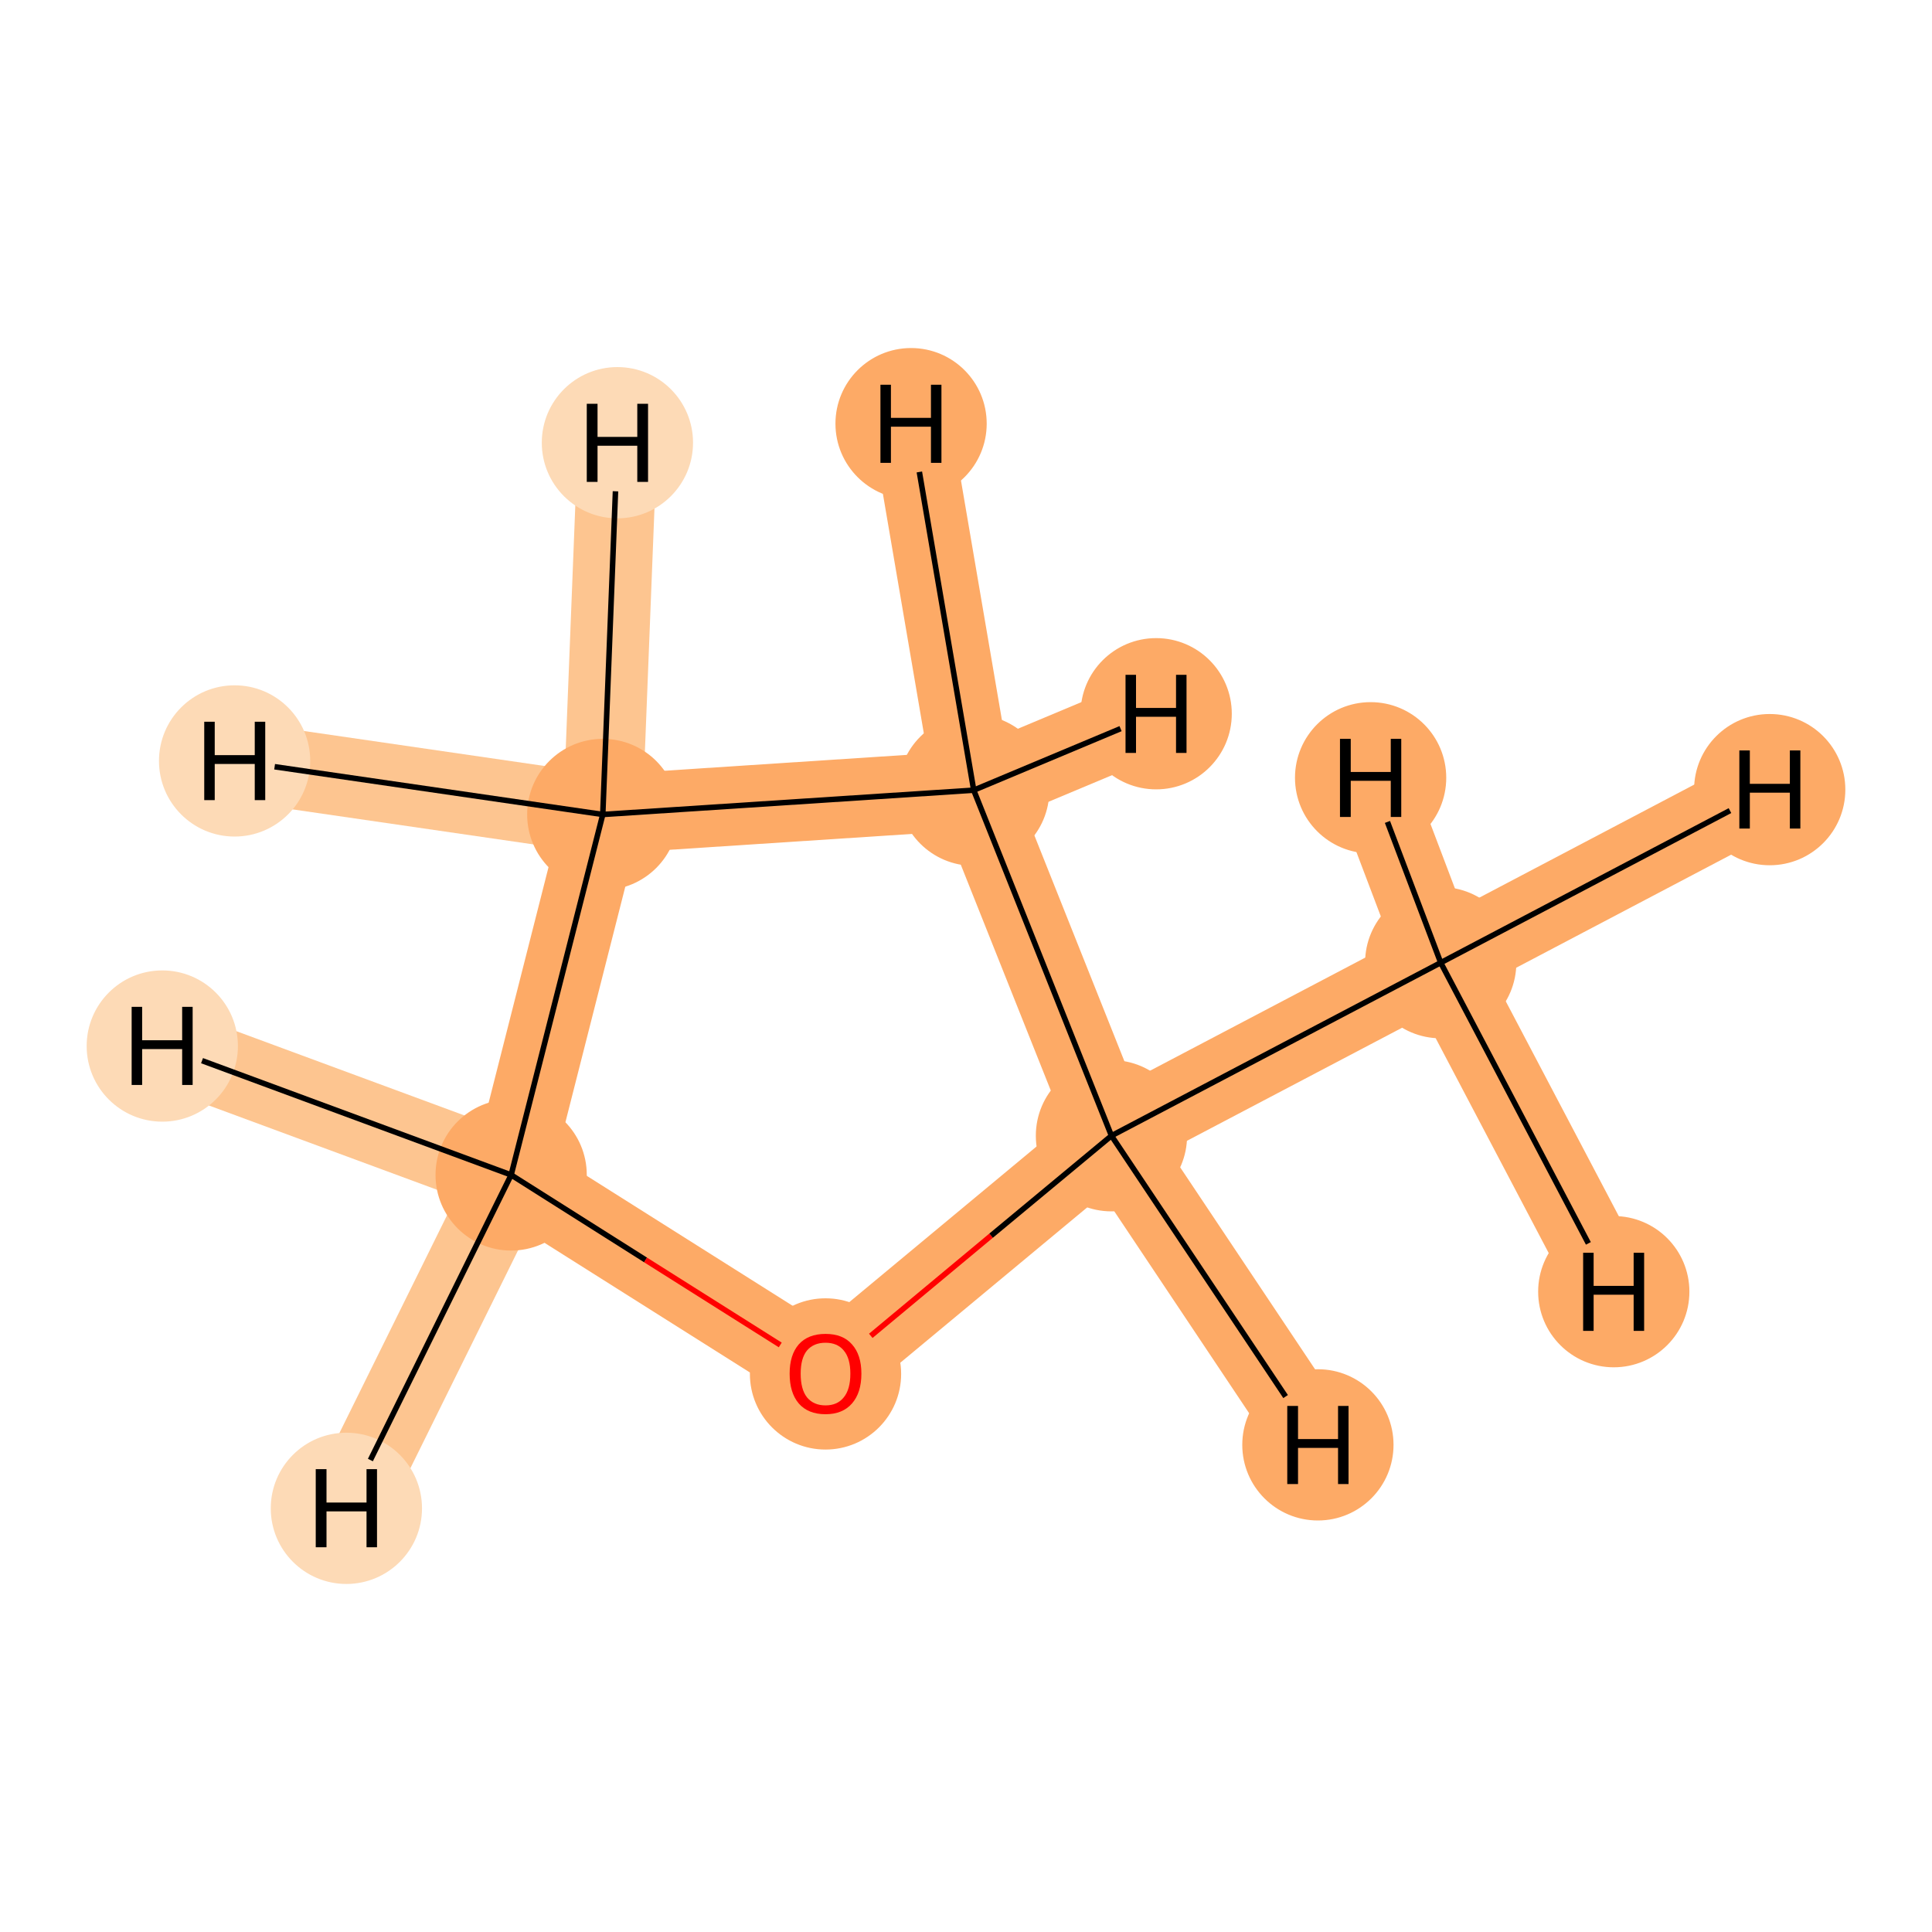 <?xml version='1.0' encoding='iso-8859-1'?>
<svg version='1.1' baseProfile='full'
              xmlns='http://www.w3.org/2000/svg'
                      xmlns:rdkit='http://www.rdkit.org/xml'
                      xmlns:xlink='http://www.w3.org/1999/xlink'
                  xml:space='preserve'
width='700px' height='700px' viewBox='0 0 700 700'>
<!-- END OF HEADER -->
<rect style='opacity:1.0;fill:#FFFFFF;stroke:none' width='700.0' height='700.0' x='0.0' y='0.0'> </rect>
<path d='M 522.0,348.8 L 402.7,411.5' style='fill:none;fill-rule:evenodd;stroke:#FDAA66;stroke-width:28.7px;stroke-linecap:butt;stroke-linejoin:miter;stroke-opacity:1' />
<path d='M 522.0,348.8 L 641.2,286.1' style='fill:none;fill-rule:evenodd;stroke:#FDAA66;stroke-width:28.7px;stroke-linecap:butt;stroke-linejoin:miter;stroke-opacity:1' />
<path d='M 522.0,348.8 L 584.7,468.0' style='fill:none;fill-rule:evenodd;stroke:#FDAA66;stroke-width:28.7px;stroke-linecap:butt;stroke-linejoin:miter;stroke-opacity:1' />
<path d='M 522.0,348.8 L 496.6,281.8' style='fill:none;fill-rule:evenodd;stroke:#FDAA66;stroke-width:28.7px;stroke-linecap:butt;stroke-linejoin:miter;stroke-opacity:1' />
<path d='M 402.7,411.5 L 352.8,286.3' style='fill:none;fill-rule:evenodd;stroke:#FDAA66;stroke-width:28.7px;stroke-linecap:butt;stroke-linejoin:miter;stroke-opacity:1' />
<path d='M 402.7,411.5 L 299.1,497.6' style='fill:none;fill-rule:evenodd;stroke:#FDAA66;stroke-width:28.7px;stroke-linecap:butt;stroke-linejoin:miter;stroke-opacity:1' />
<path d='M 402.7,411.5 L 477.5,523.5' style='fill:none;fill-rule:evenodd;stroke:#FDAA66;stroke-width:28.7px;stroke-linecap:butt;stroke-linejoin:miter;stroke-opacity:1' />
<path d='M 352.8,286.3 L 218.4,295.1' style='fill:none;fill-rule:evenodd;stroke:#FDAA66;stroke-width:28.7px;stroke-linecap:butt;stroke-linejoin:miter;stroke-opacity:1' />
<path d='M 352.8,286.3 L 330.1,153.5' style='fill:none;fill-rule:evenodd;stroke:#FDAA66;stroke-width:28.7px;stroke-linecap:butt;stroke-linejoin:miter;stroke-opacity:1' />
<path d='M 352.8,286.3 L 418.9,258.6' style='fill:none;fill-rule:evenodd;stroke:#FDAA66;stroke-width:28.7px;stroke-linecap:butt;stroke-linejoin:miter;stroke-opacity:1' />
<path d='M 218.4,295.1 L 185.2,425.7' style='fill:none;fill-rule:evenodd;stroke:#FDAA66;stroke-width:28.7px;stroke-linecap:butt;stroke-linejoin:miter;stroke-opacity:1' />
<path d='M 218.4,295.1 L 85.0,275.7' style='fill:none;fill-rule:evenodd;stroke:#FDC590;stroke-width:28.7px;stroke-linecap:butt;stroke-linejoin:miter;stroke-opacity:1' />
<path d='M 218.4,295.1 L 223.7,160.4' style='fill:none;fill-rule:evenodd;stroke:#FDC590;stroke-width:28.7px;stroke-linecap:butt;stroke-linejoin:miter;stroke-opacity:1' />
<path d='M 185.2,425.7 L 299.1,497.6' style='fill:none;fill-rule:evenodd;stroke:#FDAA66;stroke-width:28.7px;stroke-linecap:butt;stroke-linejoin:miter;stroke-opacity:1' />
<path d='M 185.2,425.7 L 125.5,546.5' style='fill:none;fill-rule:evenodd;stroke:#FDC590;stroke-width:28.7px;stroke-linecap:butt;stroke-linejoin:miter;stroke-opacity:1' />
<path d='M 185.2,425.7 L 58.8,379.0' style='fill:none;fill-rule:evenodd;stroke:#FDC590;stroke-width:28.7px;stroke-linecap:butt;stroke-linejoin:miter;stroke-opacity:1' />
<ellipse cx='522.0' cy='348.8' rx='26.9' ry='26.9'  style='fill:#FDAA66;fill-rule:evenodd;stroke:#FDAA66;stroke-width:1.0px;stroke-linecap:butt;stroke-linejoin:miter;stroke-opacity:1' />
<ellipse cx='402.7' cy='411.5' rx='26.9' ry='26.9'  style='fill:#FDAA66;fill-rule:evenodd;stroke:#FDAA66;stroke-width:1.0px;stroke-linecap:butt;stroke-linejoin:miter;stroke-opacity:1' />
<ellipse cx='352.8' cy='286.3' rx='26.9' ry='26.9'  style='fill:#FDAA66;fill-rule:evenodd;stroke:#FDAA66;stroke-width:1.0px;stroke-linecap:butt;stroke-linejoin:miter;stroke-opacity:1' />
<ellipse cx='218.4' cy='295.1' rx='26.9' ry='26.9'  style='fill:#FDAA66;fill-rule:evenodd;stroke:#FDAA66;stroke-width:1.0px;stroke-linecap:butt;stroke-linejoin:miter;stroke-opacity:1' />
<ellipse cx='185.2' cy='425.7' rx='26.9' ry='26.9'  style='fill:#FDAA66;fill-rule:evenodd;stroke:#FDAA66;stroke-width:1.0px;stroke-linecap:butt;stroke-linejoin:miter;stroke-opacity:1' />
<ellipse cx='299.1' cy='497.8' rx='26.9' ry='26.9'  style='fill:#FDAA66;fill-rule:evenodd;stroke:#FDAA66;stroke-width:1.0px;stroke-linecap:butt;stroke-linejoin:miter;stroke-opacity:1' />
<ellipse cx='641.2' cy='286.1' rx='26.9' ry='26.9'  style='fill:#FDAA66;fill-rule:evenodd;stroke:#FDAA66;stroke-width:1.0px;stroke-linecap:butt;stroke-linejoin:miter;stroke-opacity:1' />
<ellipse cx='584.7' cy='468.0' rx='26.9' ry='26.9'  style='fill:#FDAA66;fill-rule:evenodd;stroke:#FDAA66;stroke-width:1.0px;stroke-linecap:butt;stroke-linejoin:miter;stroke-opacity:1' />
<ellipse cx='496.6' cy='281.8' rx='26.9' ry='26.9'  style='fill:#FDAA66;fill-rule:evenodd;stroke:#FDAA66;stroke-width:1.0px;stroke-linecap:butt;stroke-linejoin:miter;stroke-opacity:1' />
<ellipse cx='477.5' cy='523.5' rx='26.9' ry='26.9'  style='fill:#FDAA66;fill-rule:evenodd;stroke:#FDAA66;stroke-width:1.0px;stroke-linecap:butt;stroke-linejoin:miter;stroke-opacity:1' />
<ellipse cx='330.1' cy='153.5' rx='26.9' ry='26.9'  style='fill:#FDAA66;fill-rule:evenodd;stroke:#FDAA66;stroke-width:1.0px;stroke-linecap:butt;stroke-linejoin:miter;stroke-opacity:1' />
<ellipse cx='418.9' cy='258.6' rx='26.9' ry='26.9'  style='fill:#FDAA66;fill-rule:evenodd;stroke:#FDAA66;stroke-width:1.0px;stroke-linecap:butt;stroke-linejoin:miter;stroke-opacity:1' />
<ellipse cx='85.0' cy='275.7' rx='26.9' ry='26.9'  style='fill:#FDDAB6;fill-rule:evenodd;stroke:#FDDAB6;stroke-width:1.0px;stroke-linecap:butt;stroke-linejoin:miter;stroke-opacity:1' />
<ellipse cx='223.7' cy='160.4' rx='26.9' ry='26.9'  style='fill:#FDDAB6;fill-rule:evenodd;stroke:#FDDAB6;stroke-width:1.0px;stroke-linecap:butt;stroke-linejoin:miter;stroke-opacity:1' />
<ellipse cx='125.5' cy='546.5' rx='26.9' ry='26.9'  style='fill:#FDDAB6;fill-rule:evenodd;stroke:#FDDAB6;stroke-width:1.0px;stroke-linecap:butt;stroke-linejoin:miter;stroke-opacity:1' />
<ellipse cx='58.8' cy='379.0' rx='26.9' ry='26.9'  style='fill:#FDDAB6;fill-rule:evenodd;stroke:#FDDAB6;stroke-width:1.0px;stroke-linecap:butt;stroke-linejoin:miter;stroke-opacity:1' />
<path class='bond-0 atom-0 atom-1' d='M 522.0,348.8 L 402.7,411.5' style='fill:none;fill-rule:evenodd;stroke:#000000;stroke-width:2.0px;stroke-linecap:butt;stroke-linejoin:miter;stroke-opacity:1' />
<path class='bond-6 atom-0 atom-6' d='M 522.0,348.8 L 626.8,293.7' style='fill:none;fill-rule:evenodd;stroke:#000000;stroke-width:2.0px;stroke-linecap:butt;stroke-linejoin:miter;stroke-opacity:1' />
<path class='bond-7 atom-0 atom-7' d='M 522.0,348.8 L 575.5,450.5' style='fill:none;fill-rule:evenodd;stroke:#000000;stroke-width:2.0px;stroke-linecap:butt;stroke-linejoin:miter;stroke-opacity:1' />
<path class='bond-8 atom-0 atom-8' d='M 522.0,348.8 L 502.7,297.8' style='fill:none;fill-rule:evenodd;stroke:#000000;stroke-width:2.0px;stroke-linecap:butt;stroke-linejoin:miter;stroke-opacity:1' />
<path class='bond-1 atom-1 atom-2' d='M 402.7,411.5 L 352.8,286.3' style='fill:none;fill-rule:evenodd;stroke:#000000;stroke-width:2.0px;stroke-linecap:butt;stroke-linejoin:miter;stroke-opacity:1' />
<path class='bond-5 atom-5 atom-1' d='M 315.5,484.0 L 359.1,447.7' style='fill:none;fill-rule:evenodd;stroke:#FF0000;stroke-width:2.0px;stroke-linecap:butt;stroke-linejoin:miter;stroke-opacity:1' />
<path class='bond-5 atom-5 atom-1' d='M 359.1,447.7 L 402.7,411.5' style='fill:none;fill-rule:evenodd;stroke:#000000;stroke-width:2.0px;stroke-linecap:butt;stroke-linejoin:miter;stroke-opacity:1' />
<path class='bond-9 atom-1 atom-9' d='M 402.7,411.5 L 465.8,506.0' style='fill:none;fill-rule:evenodd;stroke:#000000;stroke-width:2.0px;stroke-linecap:butt;stroke-linejoin:miter;stroke-opacity:1' />
<path class='bond-2 atom-2 atom-3' d='M 352.8,286.3 L 218.4,295.1' style='fill:none;fill-rule:evenodd;stroke:#000000;stroke-width:2.0px;stroke-linecap:butt;stroke-linejoin:miter;stroke-opacity:1' />
<path class='bond-10 atom-2 atom-10' d='M 352.8,286.3 L 333.1,171.0' style='fill:none;fill-rule:evenodd;stroke:#000000;stroke-width:2.0px;stroke-linecap:butt;stroke-linejoin:miter;stroke-opacity:1' />
<path class='bond-11 atom-2 atom-11' d='M 352.8,286.3 L 406.0,264.0' style='fill:none;fill-rule:evenodd;stroke:#000000;stroke-width:2.0px;stroke-linecap:butt;stroke-linejoin:miter;stroke-opacity:1' />
<path class='bond-3 atom-3 atom-4' d='M 218.4,295.1 L 185.2,425.7' style='fill:none;fill-rule:evenodd;stroke:#000000;stroke-width:2.0px;stroke-linecap:butt;stroke-linejoin:miter;stroke-opacity:1' />
<path class='bond-12 atom-3 atom-12' d='M 218.4,295.1 L 99.5,277.8' style='fill:none;fill-rule:evenodd;stroke:#000000;stroke-width:2.0px;stroke-linecap:butt;stroke-linejoin:miter;stroke-opacity:1' />
<path class='bond-13 atom-3 atom-13' d='M 218.4,295.1 L 223.0,178.0' style='fill:none;fill-rule:evenodd;stroke:#000000;stroke-width:2.0px;stroke-linecap:butt;stroke-linejoin:miter;stroke-opacity:1' />
<path class='bond-4 atom-4 atom-5' d='M 185.2,425.7 L 233.9,456.5' style='fill:none;fill-rule:evenodd;stroke:#000000;stroke-width:2.0px;stroke-linecap:butt;stroke-linejoin:miter;stroke-opacity:1' />
<path class='bond-4 atom-4 atom-5' d='M 233.9,456.5 L 282.7,487.3' style='fill:none;fill-rule:evenodd;stroke:#FF0000;stroke-width:2.0px;stroke-linecap:butt;stroke-linejoin:miter;stroke-opacity:1' />
<path class='bond-14 atom-4 atom-14' d='M 185.2,425.7 L 134.2,529.0' style='fill:none;fill-rule:evenodd;stroke:#000000;stroke-width:2.0px;stroke-linecap:butt;stroke-linejoin:miter;stroke-opacity:1' />
<path class='bond-15 atom-4 atom-15' d='M 185.2,425.7 L 73.2,384.3' style='fill:none;fill-rule:evenodd;stroke:#000000;stroke-width:2.0px;stroke-linecap:butt;stroke-linejoin:miter;stroke-opacity:1' />
<path  class='atom-5' d='M 286.1 497.7
Q 286.1 490.9, 289.4 487.1
Q 292.8 483.3, 299.1 483.3
Q 305.4 483.3, 308.7 487.1
Q 312.1 490.9, 312.1 497.7
Q 312.1 504.6, 308.7 508.5
Q 305.3 512.4, 299.1 512.4
Q 292.8 512.4, 289.4 508.5
Q 286.1 504.6, 286.1 497.7
M 299.1 509.2
Q 303.4 509.2, 305.7 506.3
Q 308.1 503.4, 308.1 497.7
Q 308.1 492.1, 305.7 489.3
Q 303.4 486.5, 299.1 486.5
Q 294.8 486.5, 292.4 489.3
Q 290.1 492.1, 290.1 497.7
Q 290.1 503.4, 292.4 506.3
Q 294.8 509.2, 299.1 509.2
' fill='#FF0000'/>
<path  class='atom-6' d='M 630.2 271.9
L 634.0 271.9
L 634.0 284.0
L 648.5 284.0
L 648.5 271.9
L 652.3 271.9
L 652.3 300.2
L 648.5 300.2
L 648.5 287.2
L 634.0 287.2
L 634.0 300.2
L 630.2 300.2
L 630.2 271.9
' fill='#000000'/>
<path  class='atom-7' d='M 573.6 453.9
L 577.4 453.9
L 577.4 465.9
L 591.9 465.9
L 591.9 453.9
L 595.7 453.9
L 595.7 482.2
L 591.9 482.2
L 591.9 469.1
L 577.4 469.1
L 577.4 482.2
L 573.6 482.2
L 573.6 453.9
' fill='#000000'/>
<path  class='atom-8' d='M 485.5 267.7
L 489.4 267.7
L 489.4 279.7
L 503.9 279.7
L 503.9 267.7
L 507.7 267.7
L 507.7 296.0
L 503.9 296.0
L 503.9 282.9
L 489.4 282.9
L 489.4 296.0
L 485.5 296.0
L 485.5 267.7
' fill='#000000'/>
<path  class='atom-9' d='M 466.4 509.4
L 470.3 509.4
L 470.3 521.4
L 484.8 521.4
L 484.8 509.4
L 488.6 509.4
L 488.6 537.7
L 484.8 537.7
L 484.8 524.6
L 470.3 524.6
L 470.3 537.7
L 466.4 537.7
L 466.4 509.4
' fill='#000000'/>
<path  class='atom-10' d='M 319.0 139.4
L 322.8 139.4
L 322.8 151.4
L 337.3 151.4
L 337.3 139.4
L 341.1 139.4
L 341.1 167.7
L 337.3 167.7
L 337.3 154.6
L 322.8 154.6
L 322.8 167.7
L 319.0 167.7
L 319.0 139.4
' fill='#000000'/>
<path  class='atom-11' d='M 407.8 244.5
L 411.6 244.5
L 411.6 256.5
L 426.1 256.5
L 426.1 244.5
L 429.9 244.5
L 429.9 272.8
L 426.1 272.8
L 426.1 259.7
L 411.6 259.7
L 411.6 272.8
L 407.8 272.8
L 407.8 244.5
' fill='#000000'/>
<path  class='atom-12' d='M 74.0 261.5
L 77.8 261.5
L 77.8 273.6
L 92.3 273.6
L 92.3 261.5
L 96.1 261.5
L 96.1 289.9
L 92.3 289.9
L 92.3 276.8
L 77.8 276.8
L 77.8 289.9
L 74.0 289.9
L 74.0 261.5
' fill='#000000'/>
<path  class='atom-13' d='M 212.6 146.3
L 216.5 146.3
L 216.5 158.3
L 230.9 158.3
L 230.9 146.3
L 234.8 146.3
L 234.8 174.6
L 230.9 174.6
L 230.9 161.5
L 216.5 161.5
L 216.5 174.6
L 212.6 174.6
L 212.6 146.3
' fill='#000000'/>
<path  class='atom-14' d='M 114.4 532.3
L 118.3 532.3
L 118.3 544.4
L 132.8 544.4
L 132.8 532.3
L 136.6 532.3
L 136.6 560.6
L 132.8 560.6
L 132.8 547.6
L 118.3 547.6
L 118.3 560.6
L 114.4 560.6
L 114.4 532.3
' fill='#000000'/>
<path  class='atom-15' d='M 47.7 364.8
L 51.5 364.8
L 51.5 376.9
L 66.0 376.9
L 66.0 364.8
L 69.8 364.8
L 69.8 393.1
L 66.0 393.1
L 66.0 380.1
L 51.5 380.1
L 51.5 393.1
L 47.7 393.1
L 47.7 364.8
' fill='#000000'/>
</svg>
